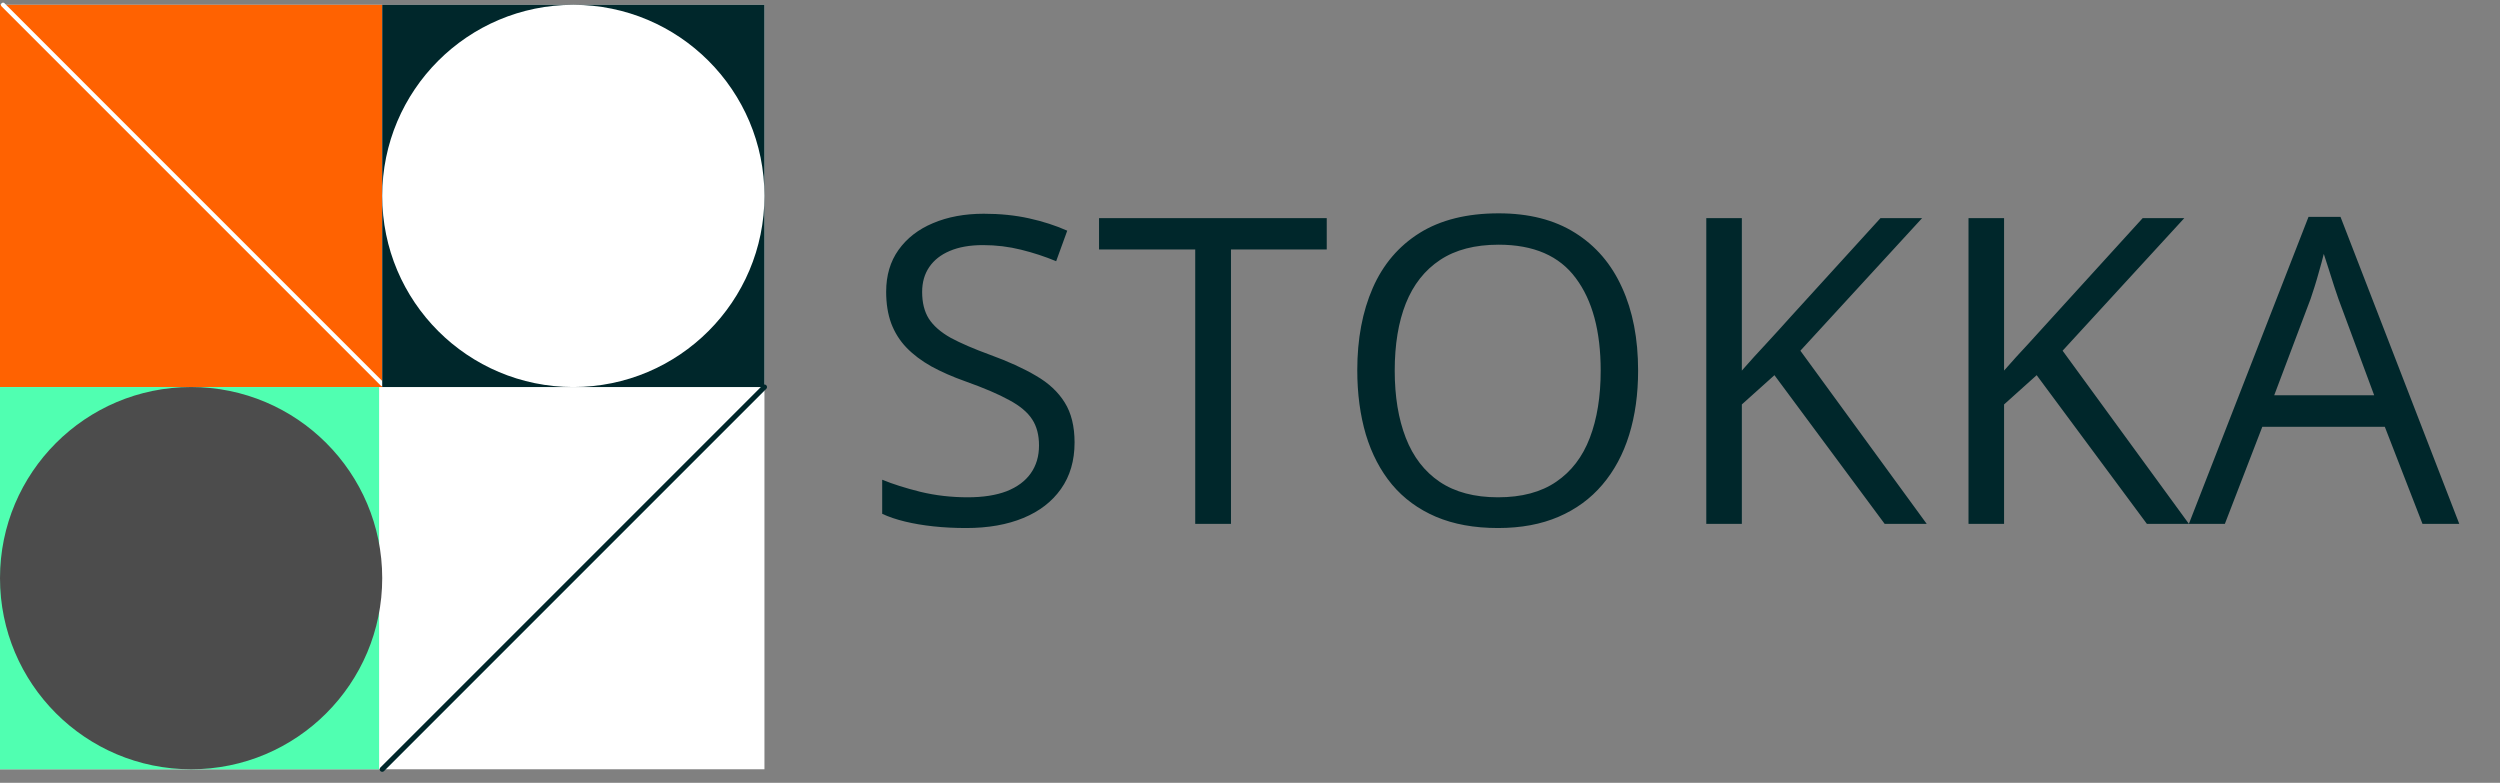 <svg width="99" height="31" viewBox="0 0 99 31" fill="none" xmlns="http://www.w3.org/2000/svg">
<rect x="0" y="0" width="99" height="31" fill="#808080" stroke="none"/>
<path d="M42.553 17.523C42.553 18.241 42.374 18.854 42.015 19.361C41.661 19.864 41.165 20.247 40.524 20.512C39.884 20.777 39.13 20.91 38.264 20.91C37.806 20.91 37.372 20.888 36.964 20.844C36.555 20.8 36.18 20.736 35.837 20.653C35.495 20.57 35.194 20.468 34.935 20.347V18.997C35.349 19.168 35.854 19.328 36.45 19.477C37.047 19.621 37.67 19.693 38.322 19.693C38.929 19.693 39.442 19.613 39.862 19.453C40.281 19.287 40.599 19.052 40.814 18.749C41.035 18.44 41.145 18.07 41.145 17.639C41.145 17.225 41.054 16.88 40.872 16.604C40.69 16.323 40.386 16.069 39.961 15.842C39.542 15.61 38.968 15.365 38.239 15.105C37.725 14.923 37.273 14.724 36.881 14.509C36.489 14.288 36.16 14.04 35.895 13.764C35.63 13.488 35.429 13.168 35.291 12.803C35.158 12.439 35.092 12.022 35.092 11.553C35.092 10.907 35.255 10.355 35.581 9.897C35.912 9.433 36.367 9.08 36.947 8.837C37.532 8.588 38.203 8.464 38.959 8.464C39.605 8.464 40.201 8.525 40.748 8.646C41.3 8.768 41.805 8.931 42.263 9.135L41.824 10.344C41.388 10.162 40.925 10.01 40.433 9.888C39.947 9.767 39.445 9.706 38.926 9.706C38.407 9.706 37.968 9.784 37.609 9.938C37.256 10.087 36.986 10.3 36.798 10.576C36.61 10.852 36.517 11.18 36.517 11.561C36.517 11.986 36.605 12.339 36.782 12.621C36.964 12.903 37.251 13.154 37.643 13.375C38.04 13.59 38.565 13.816 39.216 14.054C39.928 14.313 40.533 14.589 41.029 14.882C41.526 15.169 41.904 15.522 42.164 15.942C42.423 16.356 42.553 16.883 42.553 17.523ZM48.747 20.744H47.331V9.88H43.522V8.638H52.539V9.88H48.747V20.744ZM64.869 14.675C64.869 15.608 64.751 16.458 64.513 17.225C64.276 17.987 63.923 18.644 63.453 19.196C62.99 19.742 62.413 20.165 61.723 20.463C61.033 20.761 60.232 20.91 59.321 20.91C58.383 20.91 57.563 20.761 56.862 20.463C56.166 20.165 55.587 19.74 55.123 19.188C54.665 18.636 54.32 17.976 54.088 17.209C53.862 16.441 53.748 15.591 53.748 14.658C53.748 13.421 53.953 12.337 54.361 11.404C54.77 10.471 55.388 9.745 56.216 9.226C57.05 8.707 58.093 8.448 59.346 8.448C60.544 8.448 61.552 8.704 62.369 9.218C63.191 9.731 63.812 10.454 64.232 11.387C64.657 12.315 64.869 13.411 64.869 14.675ZM55.231 14.675C55.231 15.701 55.377 16.59 55.67 17.341C55.962 18.092 56.409 18.672 57.011 19.08C57.618 19.488 58.388 19.693 59.321 19.693C60.26 19.693 61.027 19.488 61.623 19.08C62.225 18.672 62.669 18.092 62.956 17.341C63.244 16.59 63.387 15.701 63.387 14.675C63.387 13.112 63.059 11.892 62.402 11.015C61.75 10.131 60.732 9.69 59.346 9.69C58.408 9.69 57.635 9.891 57.028 10.294C56.42 10.697 55.968 11.271 55.67 12.017C55.377 12.756 55.231 13.642 55.231 14.675ZM76.297 20.744H74.632L70.268 14.857L68.977 16.016V20.744H67.569V8.638H68.977V14.675C69.291 14.316 69.614 13.96 69.945 13.607C70.277 13.248 70.605 12.886 70.931 12.522L74.467 8.638H76.115L71.295 13.888L76.297 20.744ZM86.68 20.744H85.016L80.652 14.857L79.361 16.016V20.744H77.953V8.638H79.361V14.675C79.675 14.316 79.998 13.96 80.329 13.607C80.66 13.248 80.989 12.886 81.315 12.522L84.85 8.638H86.498L81.679 13.888L86.68 20.744ZM95.93 20.744L94.439 16.902H89.587L88.105 20.744H86.68L91.417 8.588H92.684L97.387 20.744H95.93ZM94.017 15.652L92.601 11.834C92.568 11.735 92.513 11.572 92.436 11.346C92.364 11.12 92.289 10.885 92.212 10.642C92.135 10.399 92.071 10.203 92.022 10.054C91.966 10.28 91.906 10.507 91.839 10.733C91.779 10.954 91.718 11.161 91.657 11.354C91.597 11.542 91.544 11.702 91.5 11.834L90.059 15.652H94.017Z" fill="#00272B"/>
<rect y="0.191" width="30.272" height="30.272" fill="white"/>
<rect y="0.191" width="15.136" height="15.136" fill="#FF6201"/>
<rect y="15.327" width="15.013" height="15.136" fill="#50FFB1"/>
<line x1="0.121" y1="0.191" x2="15.136" y2="15.207" stroke="white" stroke-width="0.17" stroke-linecap="round"/>
<path d="M30.272 15.327L15.136 30.463" stroke="#00272B" stroke-width="0.202" stroke-linecap="round"/>
<rect x="15.136" y="0.191" width="15.136" height="15.136" fill="#00272B"/>
<circle cx="22.704" cy="7.759" r="7.568" fill="white"/>
<path d="M15.136 22.895C15.136 27.075 11.748 30.463 7.568 30.463C3.388 30.463 0 27.075 0 22.895C0 18.716 3.388 15.327 7.568 15.327C11.748 15.327 15.136 18.716 15.136 22.895Z" fill="#4C4C4C"/>
</svg>
